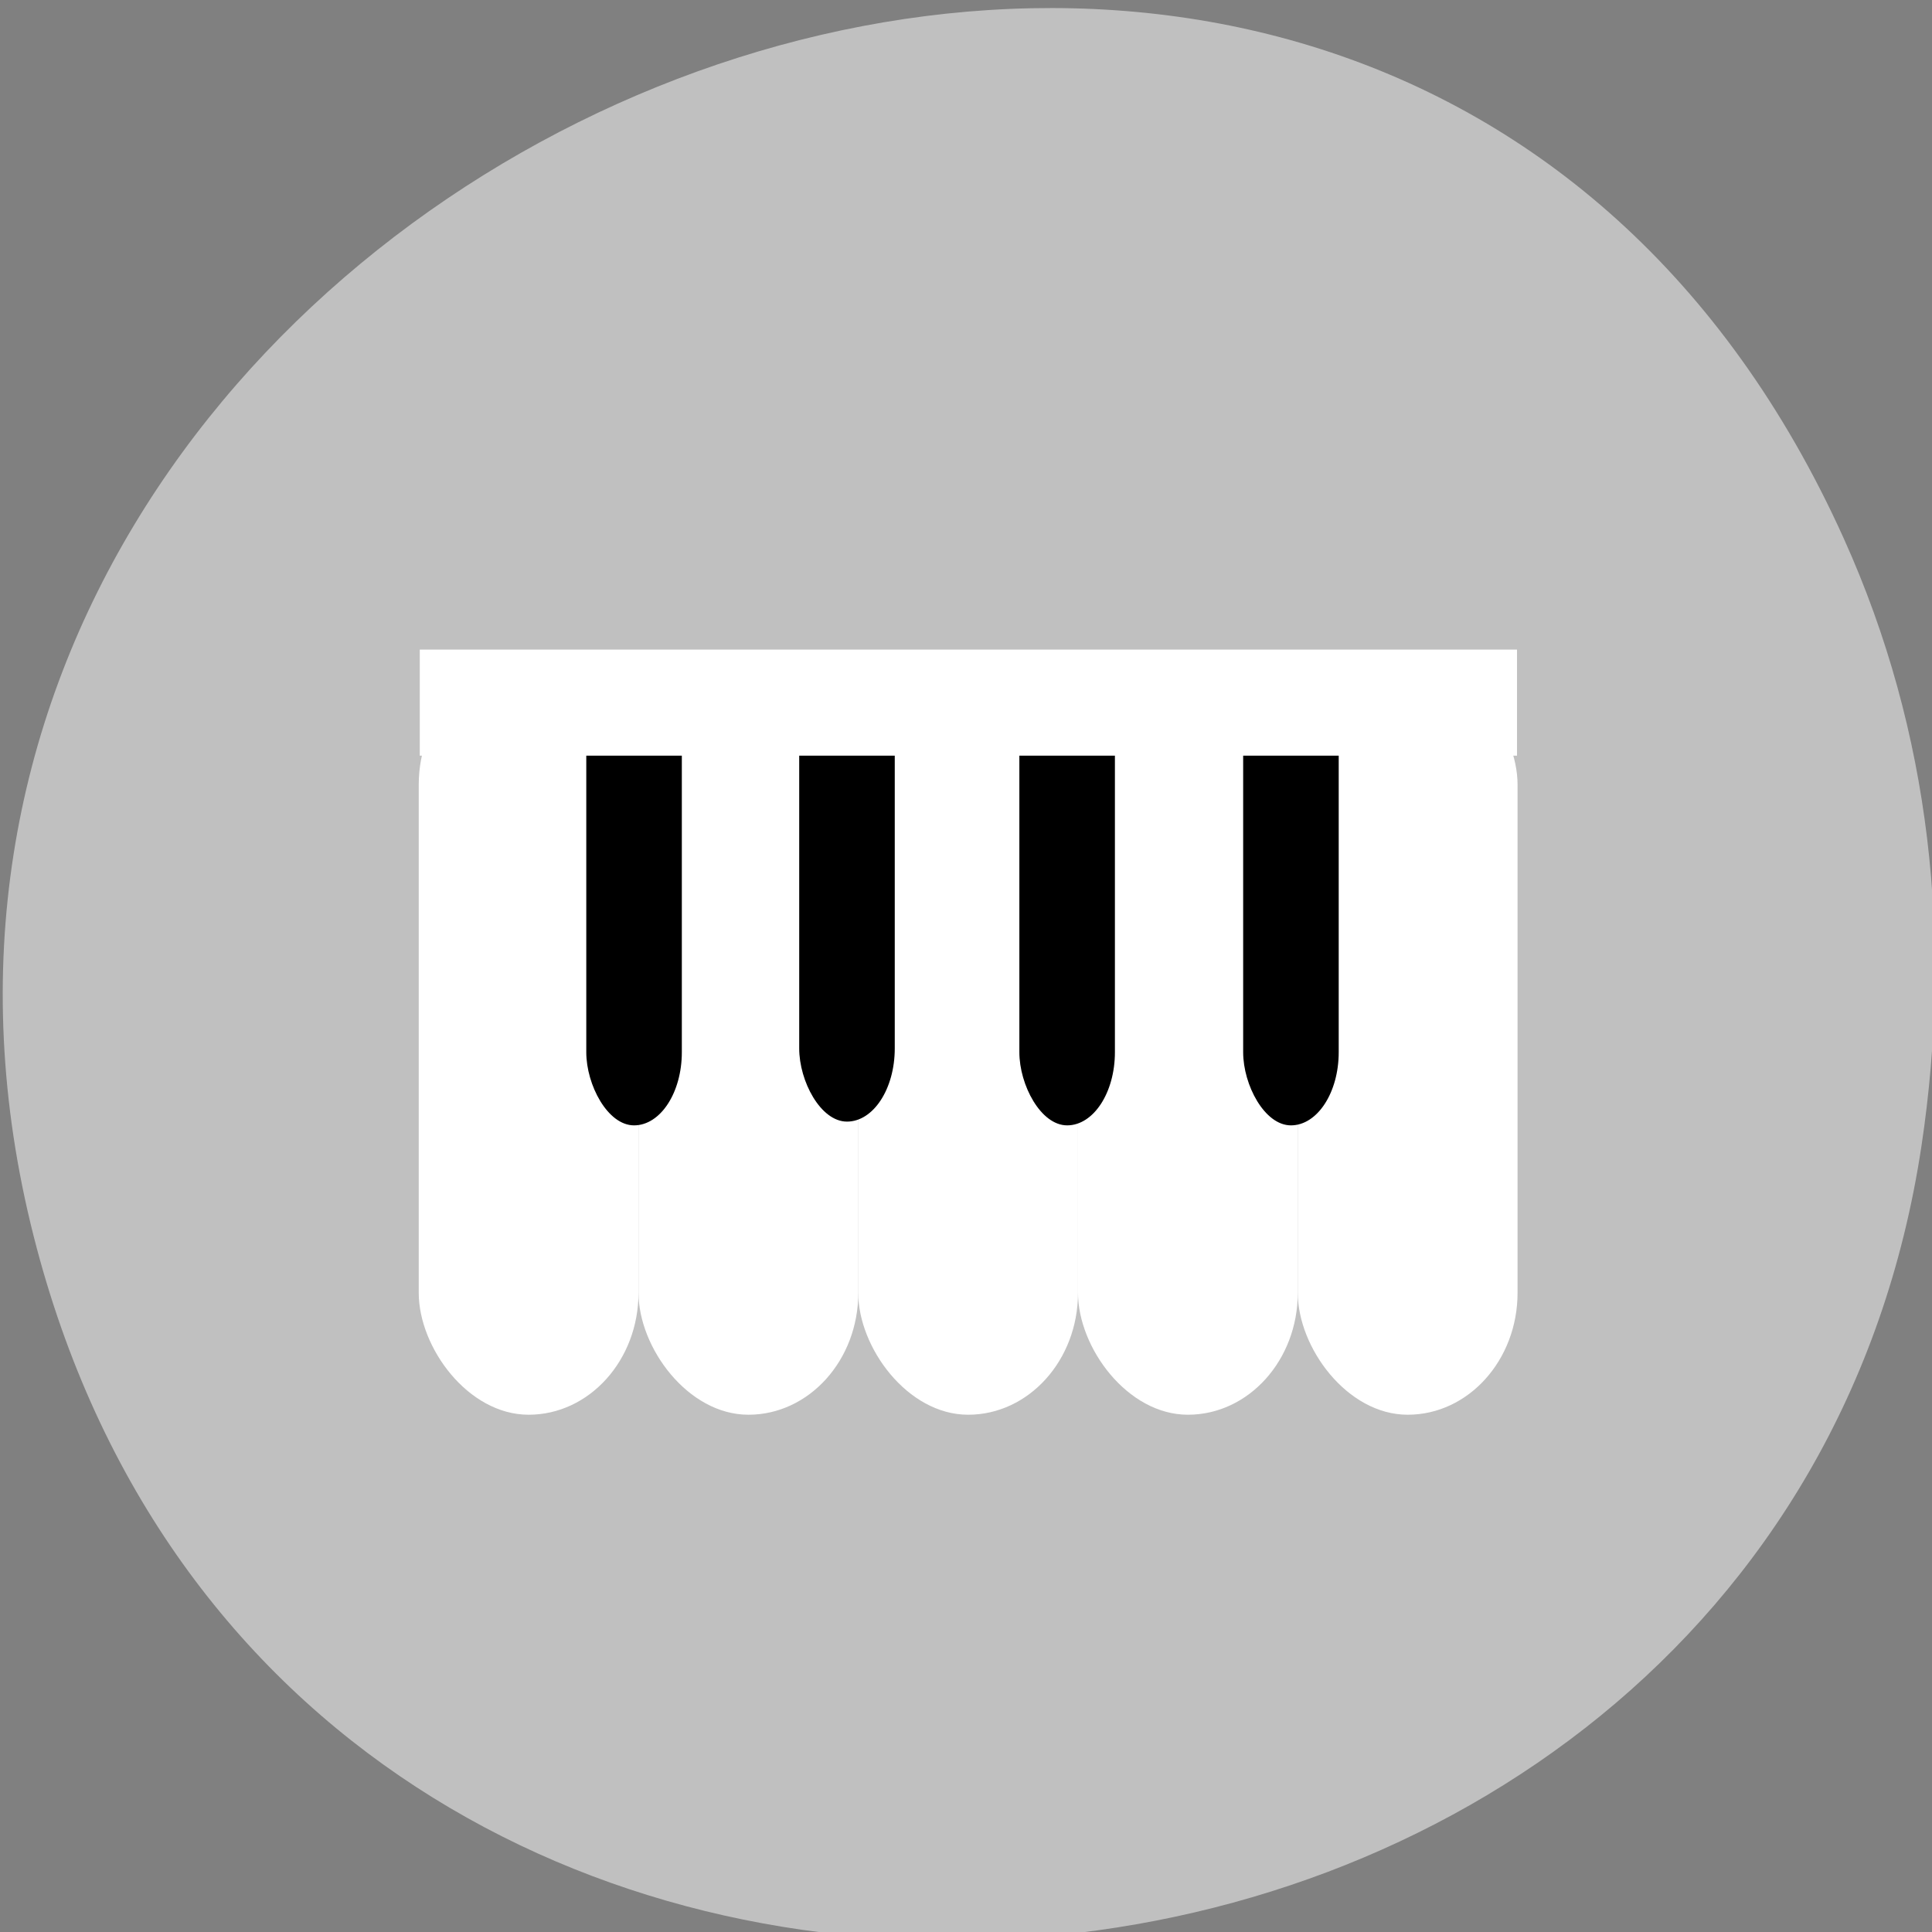 <svg xmlns="http://www.w3.org/2000/svg" viewBox="0 0 256 256" xmlns:xlink="http://www.w3.org/1999/xlink"><rect x="0" y="0" width="256" height="256" fill="#808080" stroke="none"/><g transform="translate(0 -796.36)"><path d="m -429.05 1690.33 c 82.81 -118.52 -92.98 -254.32 -190.53 -157.75 -91.91 90.99 16.16 248.06 130.53 203.87 23.862 -9.219 44.801 -24.363 60 -46.12 z" color="#000" transform="matrix(0.517 -0.929 0.896 0.536 -1048.41 -436.9)" fill="#c0c0c0" id="0"/><g transform="matrix(0.833 0 0 0.874 14.969 113.21)"><use xlink:href="#0"/><g fill="#fff"><rect ry="18.481" rx="17.479" y="882.13" x="48.638" height="113.99" width="34.958" stroke-width="1"/><rect width="34.958" height="113.99" x="83.6" y="882.13" rx="17.479" ry="18.481"/><rect ry="18.481" rx="17.479" y="882.13" x="118.55" height="113.99" width="34.958"/><rect width="34.958" height="113.99" x="153.51" y="882.13" rx="17.479" ry="18.481"/><rect ry="18.481" rx="17.479" y="882.13" x="188.47" height="113.99" width="34.958"/></g><g fill="#000"><rect width="15.199" height="68.4" x="75.29" y="883.85" rx="7.6" ry="11.09"/><rect ry="11.09" rx="7.6" y="883.28" x="109.16" height="68.4" width="15.199"/><rect width="15.199" height="68.4" x="144.18" y="883.85" rx="7.6" ry="11.09"/><rect ry="11.09" rx="7.6" y="883.85" x="179.78" height="68.4" width="15.199"/></g><path fill="#fff" d="m 48.802 880.12 h 174.54 v 16.08 h -174.54 z"/></g></g></svg>